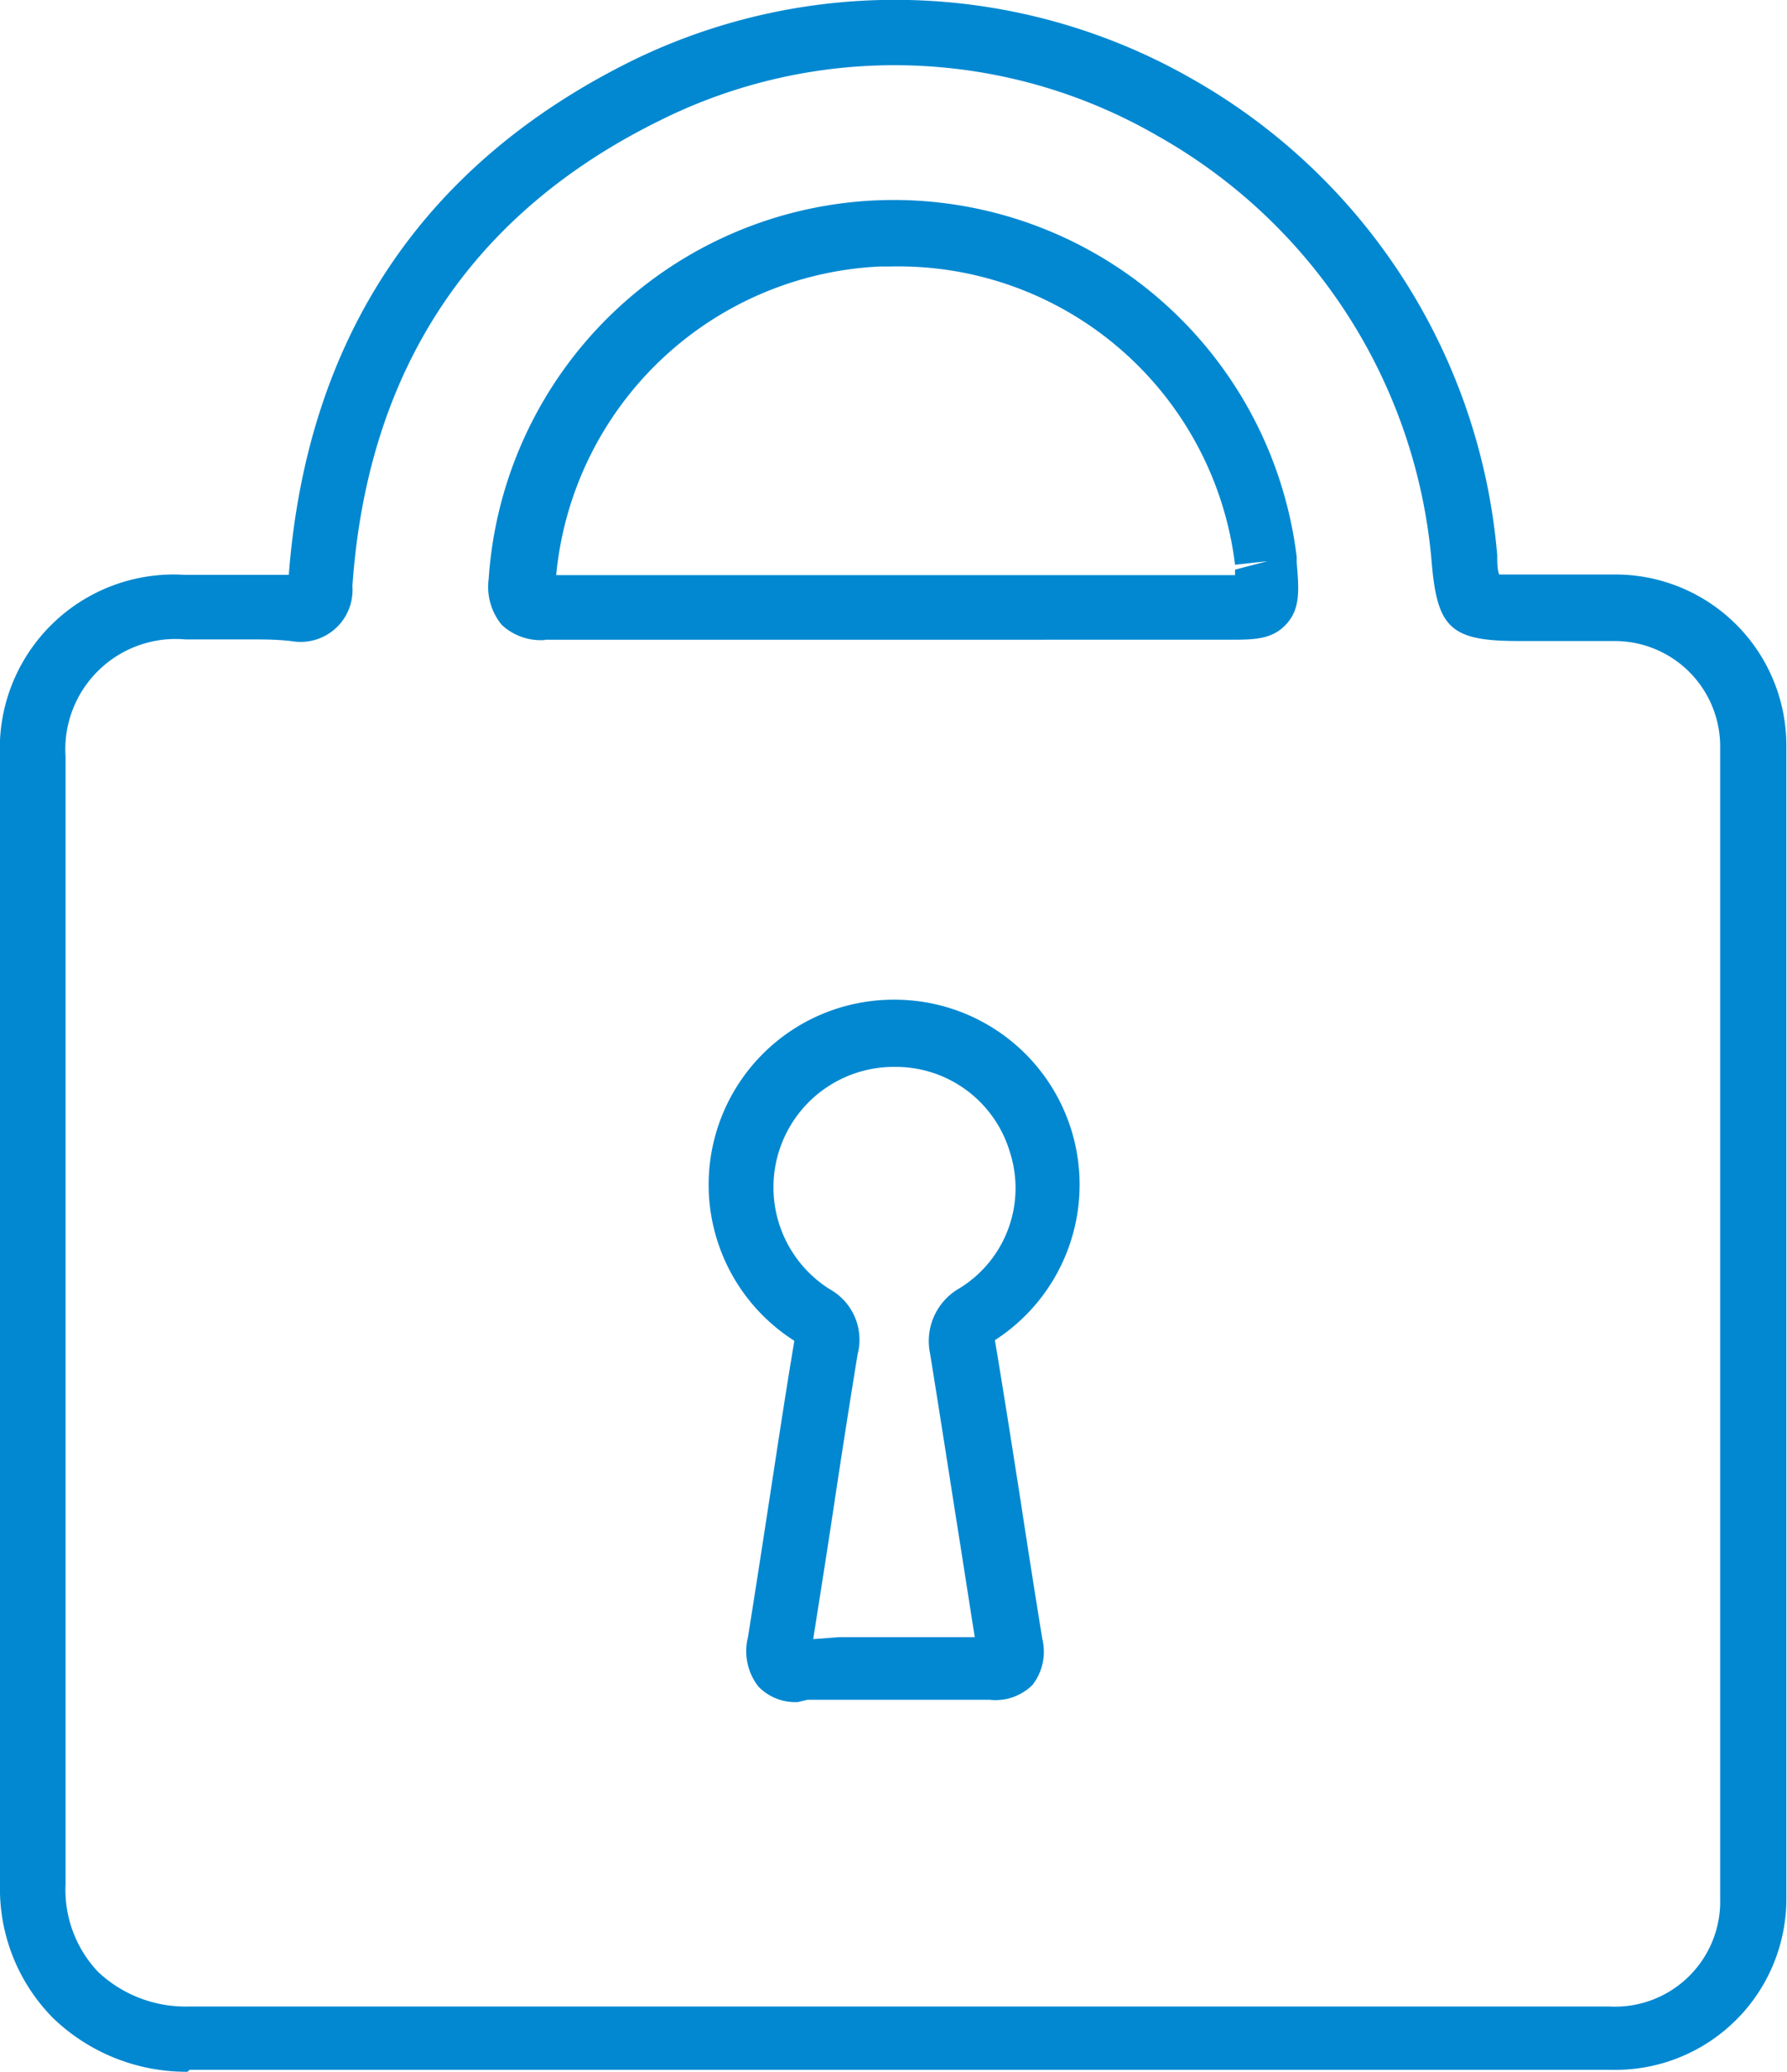 <svg id="Layer_1" data-name="Layer 1" xmlns="http://www.w3.org/2000/svg" viewBox="0 0 55.07 63.83"><defs><style>.cls-1{fill:#0288d1}</style></defs><title>Secure</title><path class="cls-1" d="M86.32 138.24a5.92 5.92 0 0 1-4.14-1.65 5.66 5.66 0 0 1-1.64-4.12V97.73a5.36 5.36 0 0 1 5.68-5.61h3.22C90 84.8 93.58 79.47 100 76.29a18.43 18.43 0 0 1 17.24.53 18.66 18.66 0 0 1 9.44 14.7c0 .21 0 .43.06.59h3.63a5.27 5.27 0 0 1 5.22 5.3v35.44a5.27 5.27 0 0 1-5.4 5.33H86.38zm1.87-44.13h-1.94a3.4 3.4 0 0 0-3.69 3.61v34.74a3.68 3.68 0 0 0 1 2.7 3.93 3.93 0 0 0 2.78 1.07h43.81a3.24 3.24 0 0 0 3.4-3.33V97.47a3.25 3.25 0 0 0-3.28-3.31h-2.93c-2.09 0-2.51-.39-2.68-2.43a16.68 16.68 0 0 0-8.44-13.13 16.19 16.19 0 0 0-15.36-.47c-5.8 2.86-9 7.68-9.46 14.34a1.6 1.6 0 0 1-1.83 1.7c-.44-.06-.91-.06-1.38-.06z" transform="translate(-80.54 -74.41)"/><path class="cls-1" d="M97.33 94.13a1.77 1.77 0 0 1-1.33-.47 1.85 1.85 0 0 1-.4-1.42 12.51 12.51 0 0 1 24.9-.67v.16c.07.85.12 1.43-.32 1.91s-1 .48-1.78.48H97.33zM108 82.62h-.32a10.51 10.51 0 0 0-10 9.51h20.92v-.17l1-.26-1 .11a10.45 10.45 0 0 0-10.6-9.19zm-2.87 44.23a1.58 1.58 0 0 1-1.22-.48 1.77 1.77 0 0 1-.32-1.52c.24-1.5.47-3 .7-4.5s.47-3.09.73-4.63a5.7 5.7 0 0 1 3.08-10.51 5.7 5.7 0 0 1 3.1 10.49c.28 1.67.54 3.34.8 5q.32 2.1.66 4.2a1.67 1.67 0 0 1-.3 1.42 1.62 1.62 0 0 1-1.32.46h-5.62zm1.28-2h4.17c-.2-1.25-.39-2.5-.59-3.75-.26-1.66-.52-3.33-.79-5a1.87 1.87 0 0 1 .91-2 3.62 3.62 0 0 0 1.55-4.2 3.67 3.67 0 0 0-3.55-2.62 3.71 3.71 0 0 0-2 6.85 1.78 1.78 0 0 1 .86 2c-.25 1.53-.49 3.07-.72 4.6s-.43 2.79-.65 4.18zm4.75-9.17z" transform="translate(-80.54 -74.41)"/></svg>